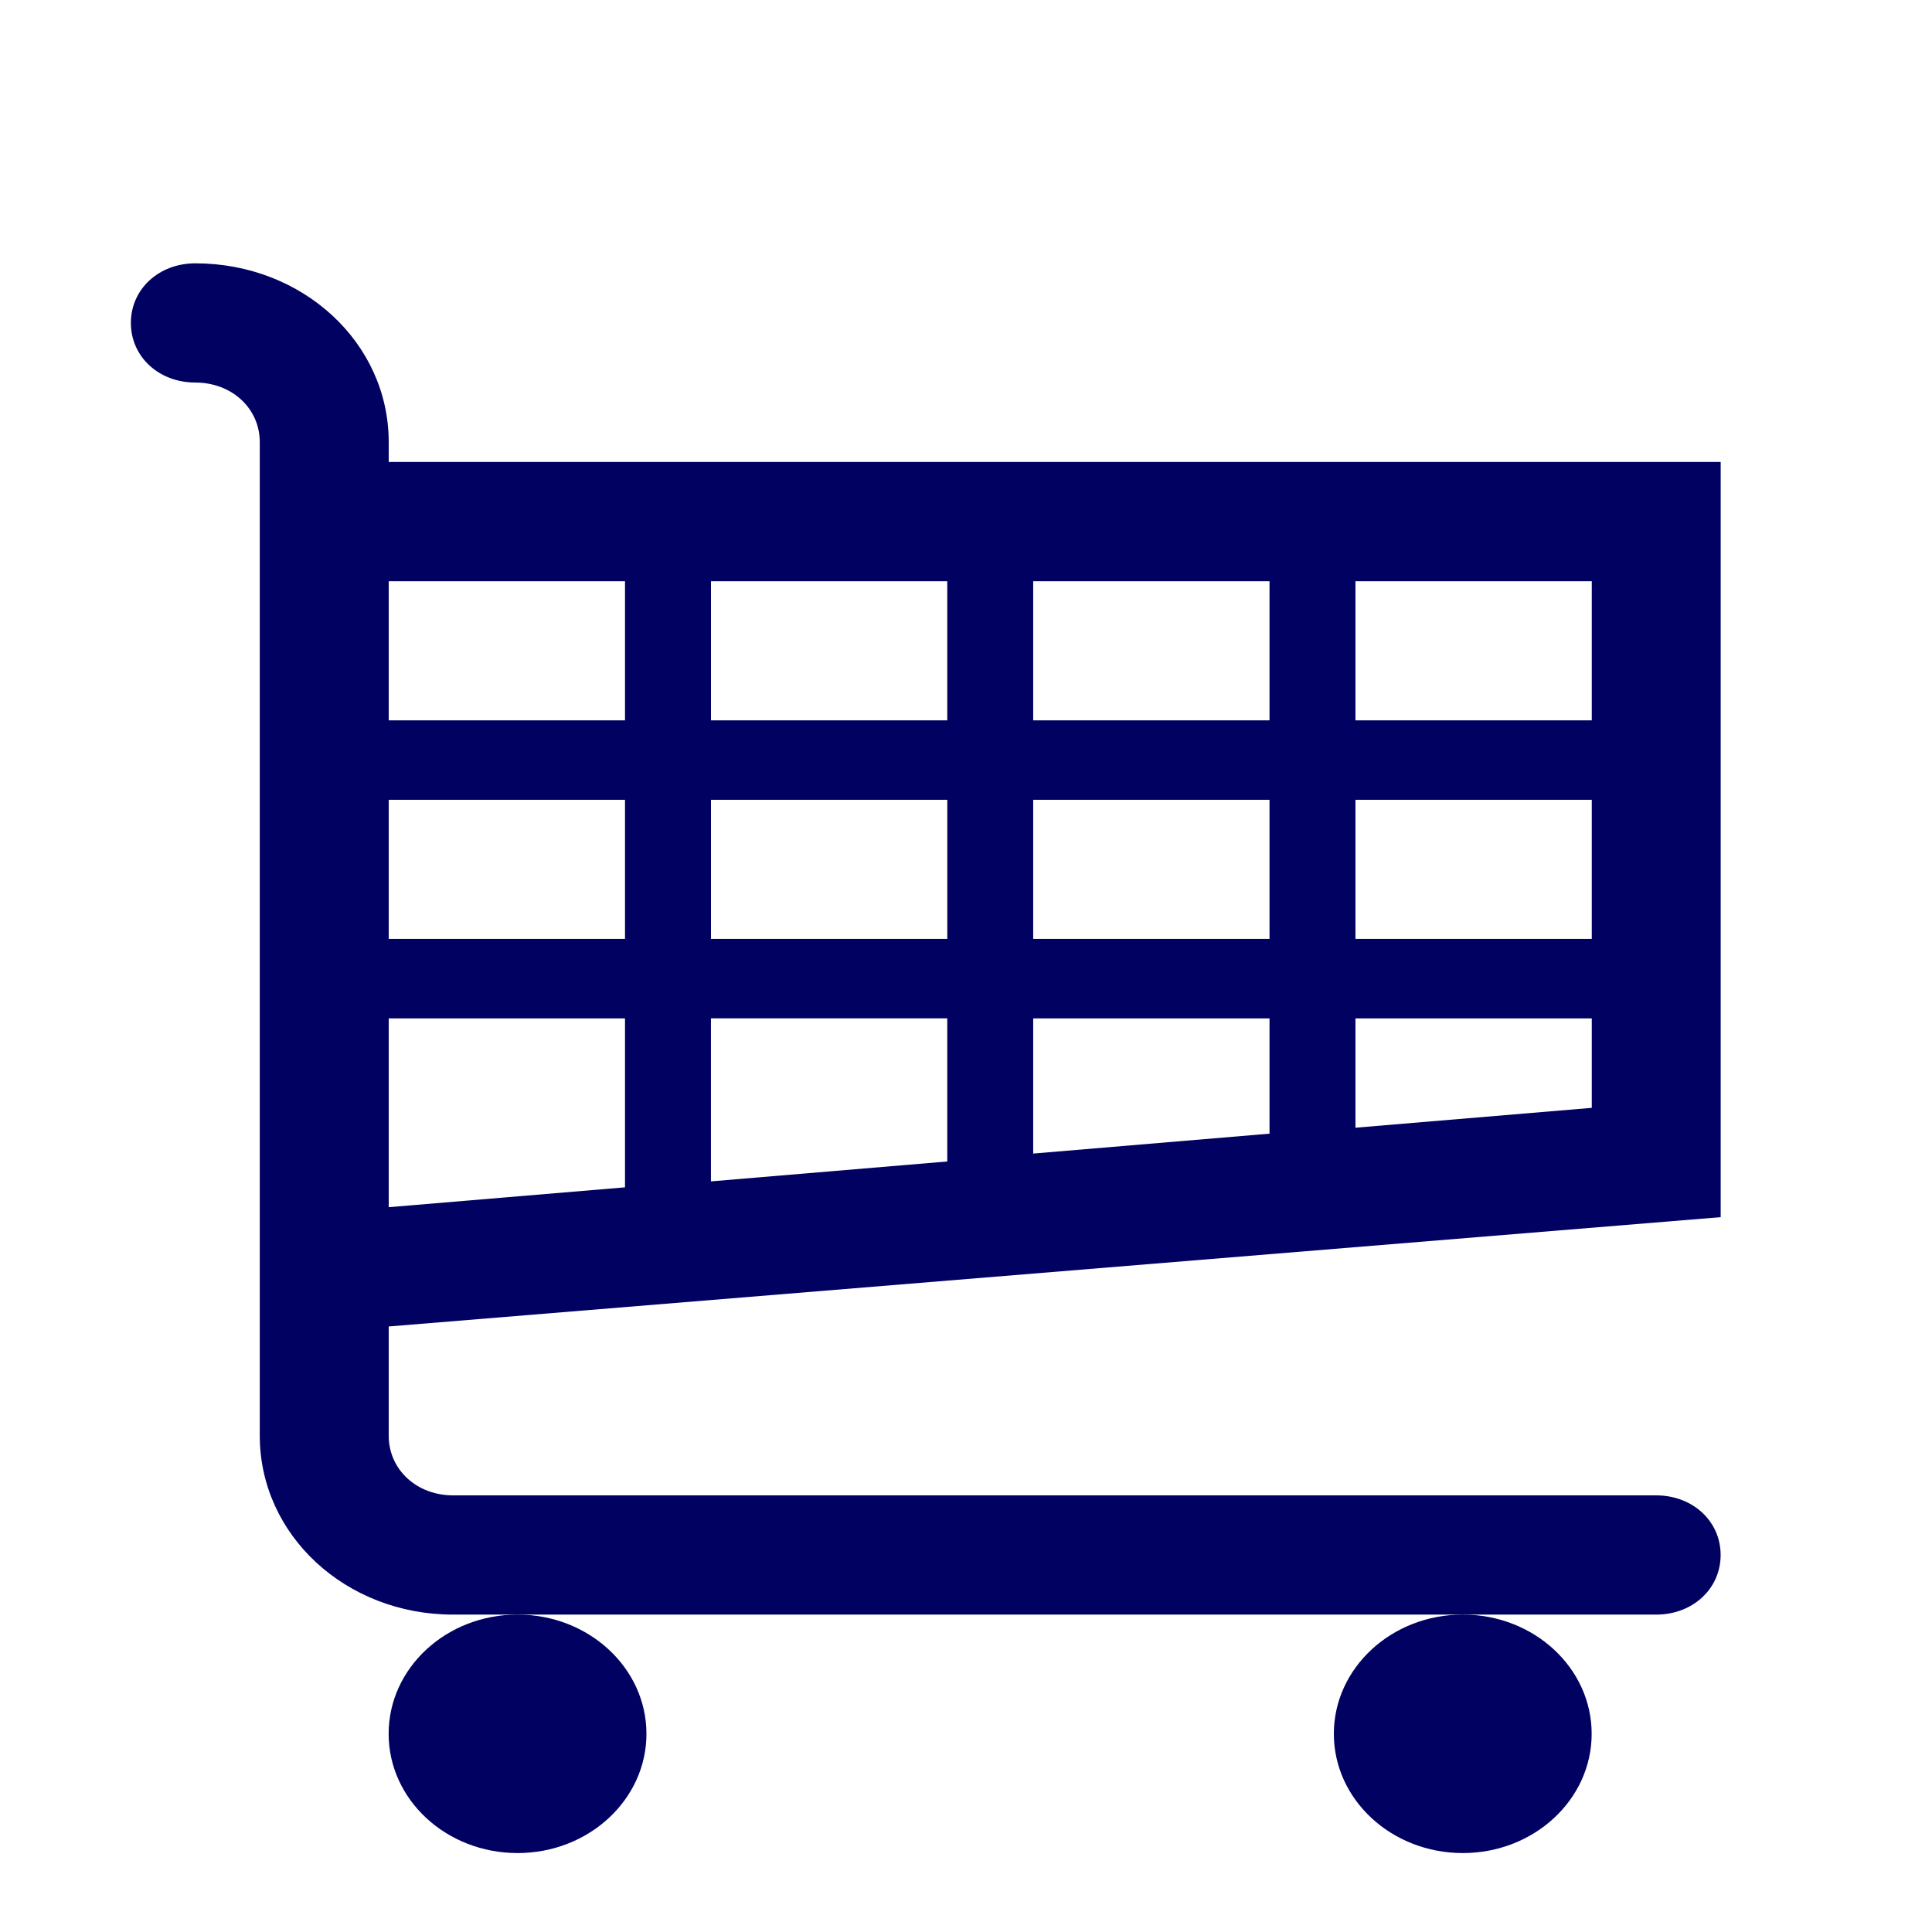 <?xml version="1.0" encoding="UTF-8" standalone="no"?>
<svg
   xmlns:dc="http://purl.org/dc/elements/1.1/"
   xmlns:cc="http://creativecommons.org/ns#"
   xmlns:rdf="http://www.w3.org/1999/02/22-rdf-syntax-ns#"
   xmlns:svg="http://www.w3.org/2000/svg"
   xmlns="http://www.w3.org/2000/svg"
   xmlns:sodipodi="http://sodipodi.sourceforge.net/DTD/sodipodi-0.dtd"
   xmlns:inkscape="http://www.inkscape.org/namespaces/inkscape"
   width="50"
   height="50"
   fill="none"
   version="1.1"
   id="svg25"
   sodipodi:docname="4.svg"
   inkscape:version="1.0.1 (3bc2e813f5, 2020-09-07)">
  <sodipodi:namedview
     pagecolor="#ffffff"
     bordercolor="#666666"
     borderopacity="1"
     objecttolerance="10"
     gridtolerance="10"
     guidetolerance="10"
     inkscape:pageopacity="0"
     inkscape:pageshadow="2"
     inkscape:window-width="1920"
     inkscape:window-height="986"
     id="namedview27"
     showgrid="false"
     inkscape:zoom="15.686275"
     inkscape:cx="26"
     inkscape:cy="24.24625"
     inkscape:window-x="-11"
     inkscape:window-y="-11"
     inkscape:window-maximized="1"
     inkscape:current-layer="svg25" />
  <g
     filter="url(#g113__filter0_d)"
     fill="#000161"
     id="g6"
     transform="translate(-2.04,1.785)">
    <path
       d="M 18.215,12.257 H 12.1 v -3.6 h 6.115 z m 8.34,-3.6 v 3.6 H 20.44 v -3.6 h 6.116 z m 8.34,0 v 3.6 h -6.116 v -3.6 z m 8.34,0 v 3.6 h -6.116 v -3.6 z m 0,9.257 h -6.116 v -3.6 h 6.116 z m 0,4.372 -6.116,0.514 v -2.829 h 6.116 z m -25.02,-2.315 v 4.372 L 12.1,24.857 v -4.886 z m 0,-2.057 H 12.1 v -3.6 h 6.115 z m 8.34,0 H 20.44 v -3.6 h 6.116 v 3.6 z m 2.224,0 v -3.6 h 6.116 v 3.6 z m -2.224,5.76 -6.116,0.515 V 19.97 h 6.116 v 3.703 z m 2.224,-3.703 h 6.116 v 2.983 l -6.116,0.515 V 19.97 Z m 17.792,5.143 V 5.571 H 12.1 V 5.057 C 12.1,2.486 9.875,0.43 7.095,0.43 6.15,0.43 5.427,1.098 5.427,1.972 c 0,0.875 0.723,1.543 1.668,1.543 0.945,0 1.668,0.669 1.668,1.543 v 25.714 c 0,2.572 2.224,4.629 5.004,4.629 h 31.135 c 0.945,0 1.668,-0.669 1.668,-1.543 0,-0.874 -0.723,-1.543 -1.668,-1.543 H 13.767 c -0.945,0 -1.667,-0.668 -1.667,-1.543 v -2.828 l 34.47,-2.829 z"
       id="path2" />
    <path
       d="m 18.77,38.486 c 0,1.704 -1.494,3.086 -3.336,3.086 -1.843,0 -3.336,-1.382 -3.336,-3.086 0,-1.704 1.492,-3.086 3.336,-3.086 1.842,0 3.336,1.382 3.336,3.086 z m 24.462,0 c 0,1.704 -1.493,3.086 -3.335,3.086 -1.843,0 -3.337,-1.382 -3.337,-3.086 0,-1.704 1.494,-3.086 3.337,-3.086 1.842,0 3.335,1.382 3.335,3.086 z"
       id="path4" />
  </g>
  <defs
     id="defs23">
    <filter
       id="g113__filter0_d"
       x="0.828"
       y="0.429"
       width="50.343"
       height="50.343"
       filterUnits="userSpaceOnUse"
       color-interpolation-filters="sRGB">
      <feFlood
         flood-opacity="0"
         result="BackgroundImageFix"
         id="feFlood8" />
      <feColorMatrix
         in="SourceAlpha"
         values="0 0 0 0 0 0 0 0 0 0 0 0 0 0 0 0 0 0 127 0"
         id="feColorMatrix10" />
      <feOffset
         dy="4.6"
         id="feOffset12" />
      <feGaussianBlur
         stdDeviation="2.3"
         id="feGaussianBlur14" />
      <feColorMatrix
         values="0 0 0 0 0 0 0 0 0 0 0 0 0 0 0 0 0 0 0.25 0"
         id="feColorMatrix16" />
      <feBlend
         in2="BackgroundImageFix"
         result="effect1_dropShadow"
         id="feBlend18"
         mode="normal" />
      <feBlend
         in="SourceGraphic"
         in2="effect1_dropShadow"
         result="shape"
         id="feBlend20"
         mode="normal" />
    </filter>
  </defs>
</svg>
